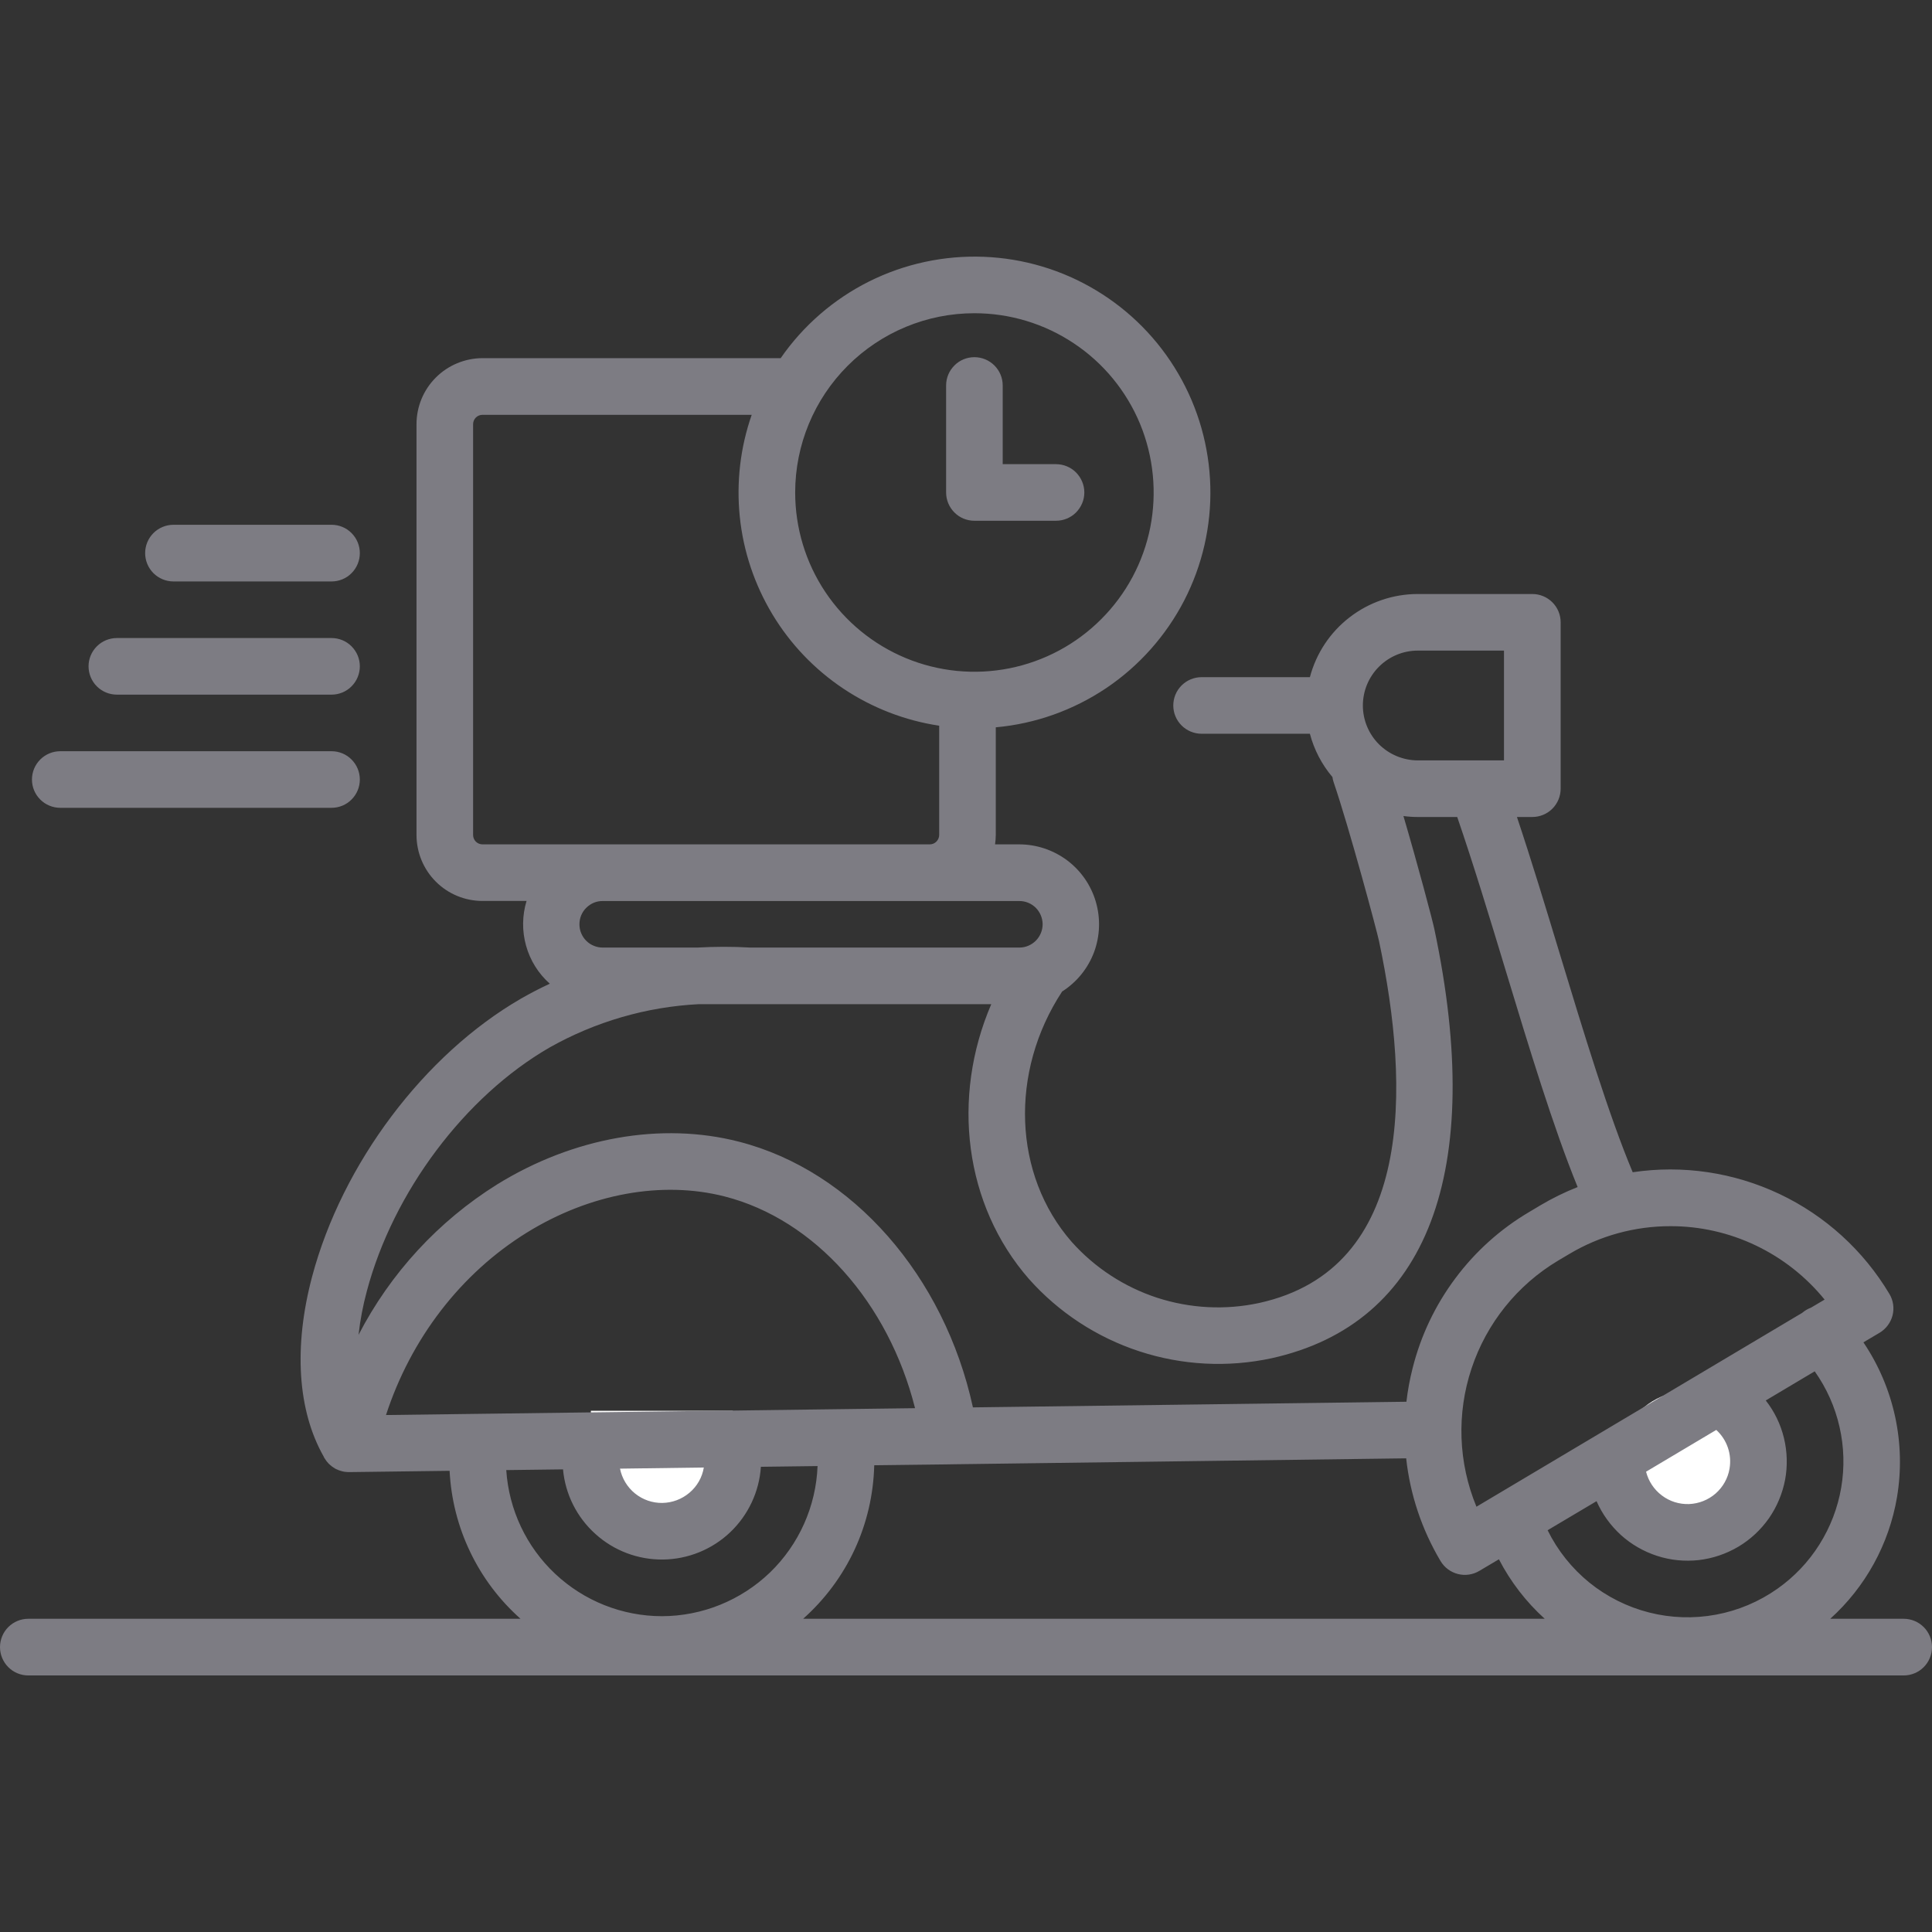 <svg width="24" height="24" viewBox="0 0 24 24" fill="none" xmlns="http://www.w3.org/2000/svg">
<rect x="0" y="0" width="24" height="24" fill="#333333" stroke="none"/>
<g clip-path="url(#clip0_386_614)">
<path d="M7.34 18.14C7.34 18.374 7.433 18.598 7.598 18.764C7.763 18.929 7.988 19.022 8.221 19.022C8.455 19.022 8.679 18.929 8.845 18.764C9.01 18.598 9.103 18.374 9.103 18.14V17.525H7.34V18.14Z" fill="white"/>
<path d="M21.385 17.38C21.521 17.455 21.635 17.564 21.715 17.696C21.796 17.829 21.84 17.98 21.843 18.135C21.846 18.29 21.809 18.443 21.734 18.579C21.659 18.715 21.55 18.829 21.417 18.909C21.284 18.989 21.133 19.033 20.978 19.035C20.823 19.038 20.67 19 20.534 18.925C20.398 18.85 20.285 18.74 20.205 18.607C20.126 18.474 20.082 18.322 20.08 18.167C20.087 17.992 20.144 17.822 20.243 17.677C20.342 17.532 20.48 17.418 20.641 17.348C21 17.201 21.33 17.354 21.385 17.38Z" fill="white"/>
<path d="M1.452 8.629H4.119C4.212 8.629 4.302 8.592 4.367 8.526C4.433 8.46 4.47 8.37 4.47 8.277C4.47 8.184 4.433 8.095 4.367 8.029C4.302 7.963 4.212 7.926 4.119 7.926H1.452C1.358 7.926 1.269 7.963 1.203 8.029C1.137 8.095 1.1 8.184 1.1 8.277C1.1 8.37 1.137 8.46 1.203 8.526C1.269 8.592 1.358 8.629 1.452 8.629ZM0.749 10.035H4.119C4.212 10.035 4.302 9.998 4.367 9.932C4.433 9.866 4.47 9.777 4.47 9.684C4.47 9.59 4.433 9.501 4.367 9.435C4.302 9.369 4.212 9.332 4.119 9.332H0.749C0.655 9.332 0.566 9.369 0.5 9.435C0.434 9.501 0.397 9.59 0.397 9.684C0.397 9.777 0.434 9.866 0.5 9.932C0.566 9.998 0.655 10.035 0.749 10.035ZM2.155 7.223H4.119C4.212 7.223 4.302 7.186 4.367 7.12C4.433 7.054 4.47 6.964 4.47 6.871C4.47 6.778 4.433 6.688 4.367 6.622C4.302 6.556 4.212 6.519 4.119 6.519H2.155C2.062 6.519 1.972 6.556 1.906 6.622C1.84 6.688 1.803 6.778 1.803 6.871C1.803 6.964 1.84 7.054 1.906 7.12C1.972 7.186 2.062 7.223 2.155 7.223ZM23.648 20.109H22.736C23.174 19.714 23.466 19.182 23.565 18.6C23.678 17.929 23.529 17.24 23.148 16.675L23.349 16.556C23.429 16.508 23.487 16.43 23.51 16.34C23.533 16.25 23.519 16.154 23.471 16.074C23.149 15.534 22.674 15.102 22.107 14.833C21.539 14.564 20.904 14.469 20.282 14.562C19.983 13.849 19.675 12.833 19.376 11.848C19.202 11.274 19.023 10.684 18.844 10.149H19.035C19.128 10.149 19.218 10.112 19.284 10.046C19.35 9.98 19.387 9.89 19.387 9.797V7.73C19.387 7.637 19.35 7.548 19.284 7.482C19.218 7.416 19.128 7.379 19.035 7.379H17.612C17.306 7.379 17.008 7.481 16.766 7.668C16.524 7.854 16.35 8.116 16.272 8.412H14.927C14.834 8.412 14.744 8.449 14.678 8.515C14.612 8.581 14.575 8.67 14.575 8.764C14.575 8.857 14.612 8.946 14.678 9.012C14.744 9.078 14.834 9.115 14.927 9.115H16.272C16.324 9.313 16.42 9.497 16.552 9.653C16.555 9.674 16.559 9.694 16.566 9.714C16.762 10.287 17.107 11.575 17.131 11.692C17.516 13.508 17.57 15.762 15.642 16.186C15.221 16.277 14.784 16.254 14.374 16.121C13.965 15.987 13.598 15.747 13.312 15.426C12.586 14.595 12.538 13.317 13.194 12.317C13.375 12.202 13.514 12.031 13.59 11.83C13.665 11.629 13.673 11.409 13.613 11.203C13.553 10.997 13.428 10.816 13.256 10.687C13.084 10.559 12.875 10.489 12.661 10.489H12.361C12.366 10.451 12.37 10.411 12.37 10.372V9.035C12.861 8.991 13.332 8.823 13.742 8.548C14.15 8.273 14.483 7.899 14.71 7.461C14.936 7.023 15.048 6.535 15.035 6.042C15.022 5.55 14.886 5.068 14.637 4.642C14.389 4.216 14.038 3.86 13.615 3.606C13.193 3.352 12.713 3.209 12.22 3.19C11.728 3.171 11.239 3.276 10.797 3.496C10.357 3.716 9.978 4.044 9.698 4.449H5.994C5.776 4.45 5.568 4.536 5.414 4.69C5.26 4.844 5.174 5.052 5.174 5.27V10.372C5.174 10.589 5.26 10.798 5.414 10.952C5.568 11.106 5.776 11.192 5.994 11.192H6.541C6.486 11.373 6.484 11.566 6.535 11.748C6.586 11.931 6.688 12.094 6.83 12.22C6.708 12.276 6.59 12.338 6.474 12.404C5.269 13.1 4.25 14.456 3.877 15.859C3.645 16.732 3.697 17.525 4.022 18.096C4.022 18.097 4.023 18.098 4.023 18.099C4.026 18.104 4.028 18.108 4.03 18.113C4.032 18.115 4.033 18.116 4.034 18.118C4.04 18.128 4.046 18.136 4.052 18.145C4.054 18.147 4.056 18.15 4.058 18.153C4.066 18.163 4.075 18.173 4.084 18.183C4.087 18.185 4.09 18.188 4.093 18.191C4.1 18.198 4.108 18.205 4.117 18.211C4.119 18.213 4.122 18.216 4.125 18.218C4.136 18.226 4.147 18.233 4.158 18.24L4.159 18.241C4.172 18.248 4.184 18.254 4.198 18.259C4.2 18.261 4.203 18.262 4.206 18.263C4.216 18.267 4.226 18.27 4.237 18.273L4.249 18.276C4.253 18.277 4.256 18.279 4.26 18.279C4.267 18.281 4.273 18.282 4.28 18.283C4.284 18.283 4.287 18.284 4.291 18.284C4.306 18.286 4.32 18.287 4.335 18.287C4.336 18.287 4.336 18.287 4.337 18.287H4.339L5.585 18.271C5.603 18.621 5.689 18.963 5.841 19.279C5.992 19.595 6.205 19.877 6.466 20.109H0.352C0.258 20.109 0.169 20.146 0.103 20.212C0.037 20.278 0 20.368 0 20.461C0 20.554 0.037 20.644 0.103 20.71C0.169 20.776 0.258 20.813 0.352 20.813H23.648C23.742 20.813 23.831 20.776 23.897 20.71C23.963 20.644 24 20.554 24 20.461C24 20.368 23.963 20.278 23.897 20.212C23.831 20.146 23.742 20.109 23.648 20.109ZM20.749 15.232C21.116 15.231 21.479 15.313 21.81 15.471C22.142 15.629 22.434 15.859 22.666 16.144L22.497 16.244C22.457 16.259 22.42 16.281 22.387 16.309L18.341 18.717C18.115 18.171 18.093 17.561 18.28 17C18.466 16.439 18.848 15.963 19.355 15.66L19.495 15.577C19.874 15.351 20.307 15.232 20.749 15.232L20.749 15.232ZM21.485 18.244C21.465 18.364 21.403 18.473 21.312 18.553C21.22 18.633 21.104 18.679 20.982 18.684C20.86 18.688 20.741 18.651 20.644 18.577C20.547 18.504 20.478 18.4 20.448 18.282L21.32 17.763C21.386 17.823 21.435 17.898 21.464 17.982C21.493 18.066 21.5 18.156 21.485 18.244ZM16.93 8.764C16.93 8.583 17.002 8.41 17.13 8.282C17.258 8.154 17.431 8.082 17.612 8.082H18.683V9.446H17.612C17.431 9.445 17.258 9.373 17.13 9.246C17.002 9.118 16.93 8.944 16.93 8.764H16.93ZM12.661 11.193C12.737 11.192 12.811 11.222 12.866 11.276C12.92 11.33 12.951 11.403 12.952 11.48C12.952 11.557 12.922 11.63 12.868 11.685C12.814 11.739 12.741 11.771 12.664 11.771H9.319C9.101 11.758 8.882 11.759 8.663 11.771H7.491C7.452 11.772 7.414 11.764 7.379 11.75C7.343 11.736 7.311 11.715 7.284 11.688C7.256 11.661 7.235 11.629 7.22 11.593C7.205 11.558 7.198 11.52 7.198 11.482C7.198 11.444 7.205 11.406 7.22 11.37C7.235 11.335 7.256 11.303 7.284 11.276C7.311 11.249 7.343 11.228 7.379 11.213C7.414 11.199 7.452 11.192 7.491 11.193H12.661ZM12.104 3.891C12.545 3.891 12.975 4.021 13.341 4.266C13.708 4.51 13.993 4.858 14.162 5.265C14.33 5.672 14.374 6.12 14.289 6.552C14.203 6.984 13.991 7.381 13.679 7.692C13.368 8.004 12.971 8.216 12.539 8.302C12.107 8.388 11.659 8.344 11.252 8.175C10.845 8.006 10.498 7.721 10.253 7.355C10.008 6.989 9.878 6.558 9.878 6.118C9.878 5.527 10.113 4.961 10.53 4.544C10.948 4.126 11.514 3.891 12.104 3.891H12.104ZM5.994 10.489C5.963 10.489 5.933 10.477 5.911 10.455C5.889 10.433 5.877 10.403 5.877 10.372V5.27C5.877 5.239 5.889 5.209 5.911 5.187C5.933 5.165 5.963 5.153 5.994 5.153H9.338C9.196 5.559 9.146 5.992 9.19 6.42C9.234 6.849 9.373 7.262 9.595 7.631C9.817 8 10.118 8.315 10.476 8.554C10.834 8.793 11.241 8.951 11.667 9.015V10.372C11.667 10.403 11.654 10.433 11.632 10.455C11.61 10.477 11.581 10.489 11.55 10.489H5.994ZM4.557 16.039C4.884 14.808 5.775 13.62 6.826 13.013C7.395 12.692 8.03 12.507 8.683 12.474H12.314C11.815 13.634 11.979 14.969 12.782 15.888C13.152 16.304 13.626 16.614 14.155 16.787C14.684 16.96 15.249 16.99 15.794 16.873C17.737 16.445 18.456 14.553 17.819 11.546C17.796 11.433 17.612 10.742 17.434 10.137C17.493 10.145 17.552 10.149 17.612 10.149H18.102C18.302 10.73 18.506 11.401 18.703 12.052C18.995 13.015 19.296 14.007 19.598 14.746C19.438 14.809 19.283 14.885 19.135 14.973L18.996 15.056C18.638 15.267 18.326 15.548 18.078 15.881C17.829 16.214 17.649 16.593 17.548 16.996C17.513 17.133 17.487 17.273 17.471 17.413L12.086 17.483C11.731 15.852 10.592 14.544 9.178 14.182C8.215 13.935 7.121 14.129 6.176 14.713C5.445 15.17 4.85 15.816 4.454 16.582C4.474 16.399 4.509 16.217 4.557 16.039ZM4.795 17.578C5.104 16.629 5.725 15.818 6.546 15.311C7.329 14.827 8.225 14.664 9.003 14.863C10.123 15.15 11.037 16.183 11.367 17.493L4.795 17.578ZM8.743 18.23C8.723 18.352 8.66 18.463 8.565 18.543C8.471 18.623 8.352 18.668 8.228 18.67C8.105 18.672 7.984 18.63 7.888 18.552C7.792 18.474 7.726 18.365 7.702 18.244L8.743 18.23ZM8.222 20.077C7.729 20.076 7.256 19.888 6.897 19.551C6.538 19.214 6.321 18.753 6.289 18.262L6.994 18.253C7.022 18.562 7.166 18.849 7.397 19.056C7.627 19.264 7.927 19.377 8.238 19.373C8.548 19.369 8.845 19.248 9.07 19.035C9.295 18.821 9.432 18.53 9.452 18.221L10.156 18.212C10.137 18.712 9.925 19.186 9.565 19.534C9.204 19.881 8.723 20.076 8.222 20.077ZM9.977 20.109C10.247 19.869 10.465 19.576 10.617 19.248C10.769 18.92 10.851 18.564 10.86 18.202L11.774 18.191C11.79 18.191 11.806 18.191 11.822 18.19L17.468 18.116C17.517 18.567 17.663 19.002 17.895 19.392C17.943 19.472 18.02 19.53 18.111 19.553C18.201 19.576 18.297 19.562 18.377 19.514L18.62 19.37C18.764 19.648 18.957 19.899 19.189 20.109H9.977ZM22.081 19.735C21.852 19.897 21.591 20.007 21.316 20.058C21.041 20.109 20.757 20.1 20.486 20.031C20.214 19.962 19.961 19.835 19.743 19.659C19.526 19.482 19.349 19.261 19.225 19.009L19.833 18.648C19.903 18.808 20.007 18.951 20.136 19.069C20.266 19.186 20.419 19.274 20.586 19.328C20.752 19.382 20.928 19.399 21.102 19.38C21.276 19.36 21.443 19.303 21.594 19.214C21.744 19.125 21.873 19.004 21.974 18.861C22.074 18.717 22.142 18.554 22.175 18.383C22.207 18.211 22.202 18.034 22.161 17.864C22.12 17.694 22.043 17.535 21.935 17.397L22.543 17.035C22.69 17.243 22.795 17.477 22.851 17.725C22.908 17.973 22.915 18.23 22.872 18.481C22.829 18.732 22.737 18.971 22.601 19.187C22.466 19.402 22.289 19.588 22.081 19.735ZM12.104 6.469H13.118C13.211 6.469 13.301 6.432 13.367 6.366C13.432 6.3 13.47 6.211 13.47 6.118C13.47 6.024 13.432 5.935 13.367 5.869C13.301 5.803 13.211 5.766 13.118 5.766H12.456V4.788C12.456 4.695 12.419 4.606 12.353 4.54C12.287 4.474 12.197 4.437 12.104 4.437C12.011 4.437 11.921 4.474 11.856 4.54C11.79 4.606 11.753 4.695 11.753 4.788V6.118C11.753 6.211 11.79 6.3 11.856 6.366C11.921 6.432 12.011 6.469 12.104 6.469V6.469Z" fill="#7D7C83"/>
</g>
<defs>
<clipPath id="clip0_386_614">
<rect width="24" height="24" fill="white"/>
</clipPath>
</defs>
</svg>
